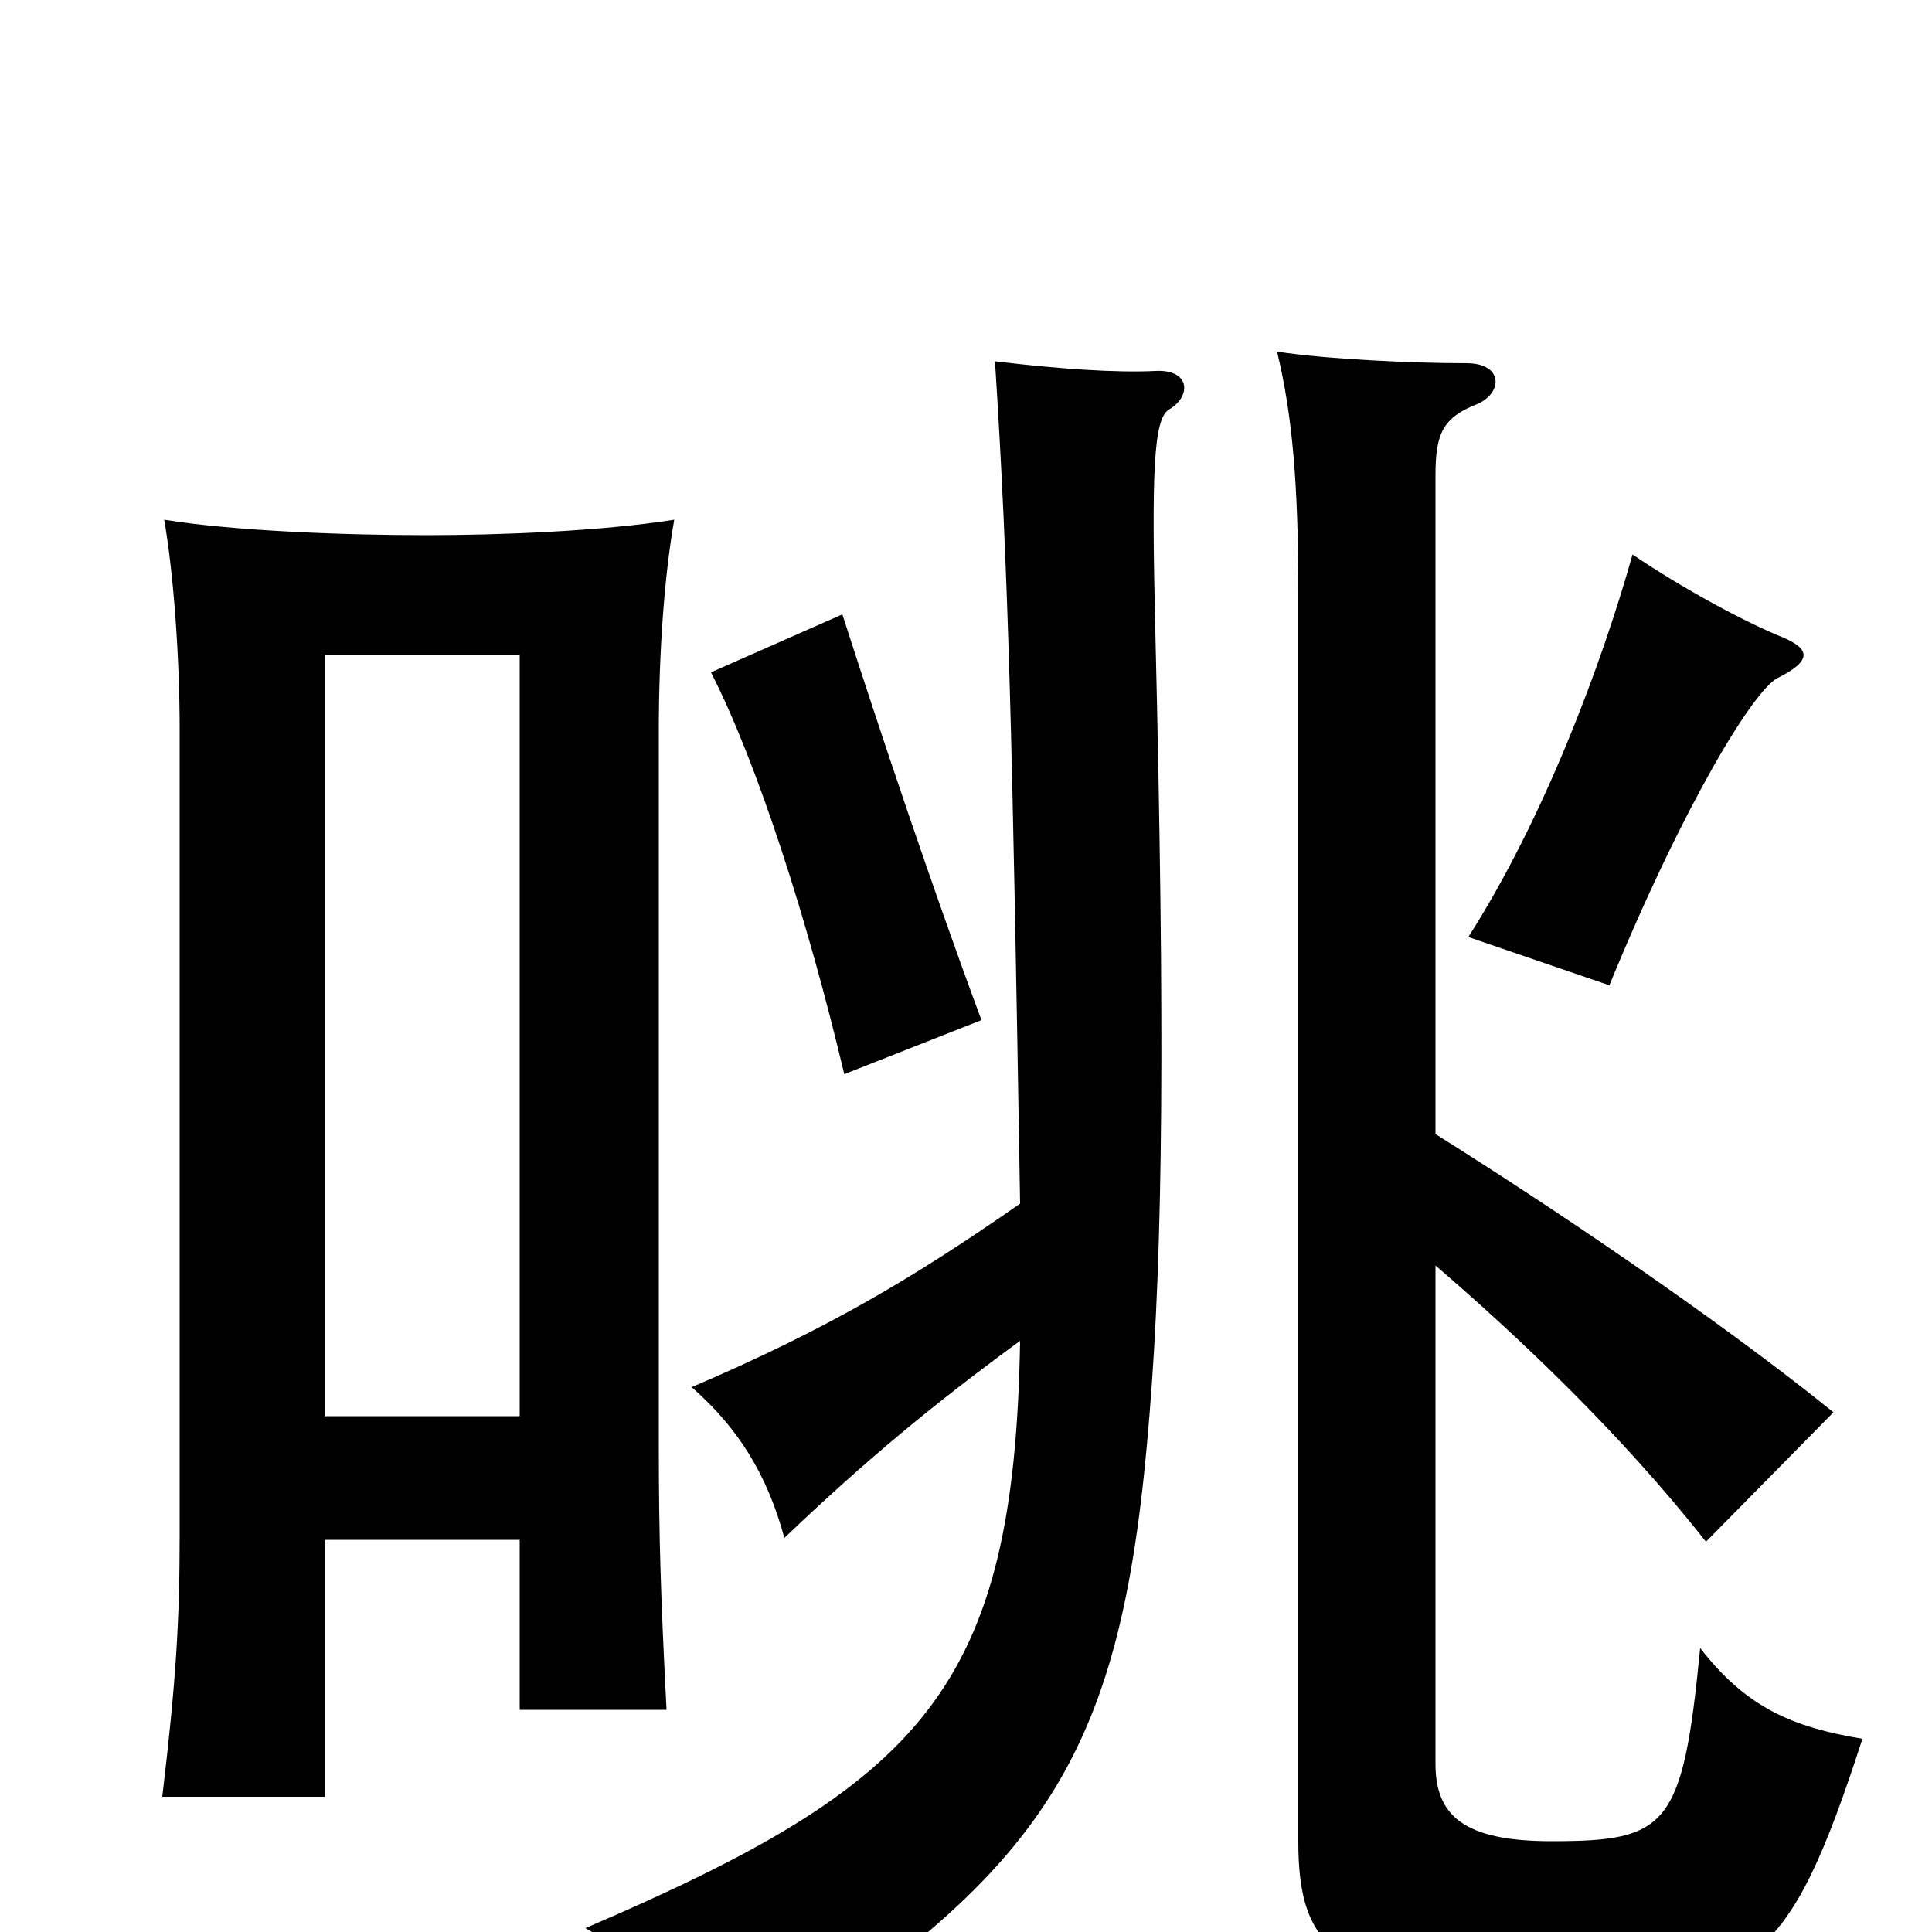 <svg xmlns="http://www.w3.org/2000/svg" viewBox="0 -1000 1000 1000">
	<path fill="#000000" d="M269 -267H168V-661H269ZM168 -203H269V-115H345C342 -173 341 -205 341 -252V-622C341 -663 344 -703 349 -731C311 -725 258 -723 221 -723C180 -723 122 -725 85 -731C90 -702 93 -659 93 -622V-206C93 -160 91 -129 84 -70H168ZM508 -472C482 -542 455 -623 436 -682L368 -652C392 -605 418 -524 437 -444ZM923 -670C903 -678 870 -696 845 -713C829 -656 799 -576 760 -515L833 -490C872 -585 908 -643 920 -649C938 -658 937 -664 923 -670ZM743 -413V-754C743 -776 747 -784 765 -791C778 -797 778 -812 759 -812C732 -812 687 -814 661 -818C669 -785 672 -749 672 -693V-47C672 9 691 31 806 31C908 31 926 17 964 -100C928 -106 904 -116 880 -147C871 -54 863 -47 803 -47C758 -47 743 -60 743 -87V-345C786 -308 839 -258 883 -202L949 -269C887 -319 802 -376 743 -413ZM528 -306C525 -126 478 -77 303 -2C345 22 363 39 379 71C545 -31 581 -93 595 -268C602 -354 603 -466 598 -673C596 -755 597 -783 605 -788C617 -795 616 -809 598 -808C578 -807 548 -809 515 -813C522 -704 524 -619 528 -377C472 -338 428 -312 358 -282C382 -261 397 -237 406 -204C449 -245 483 -273 528 -306Z"/>
</svg>